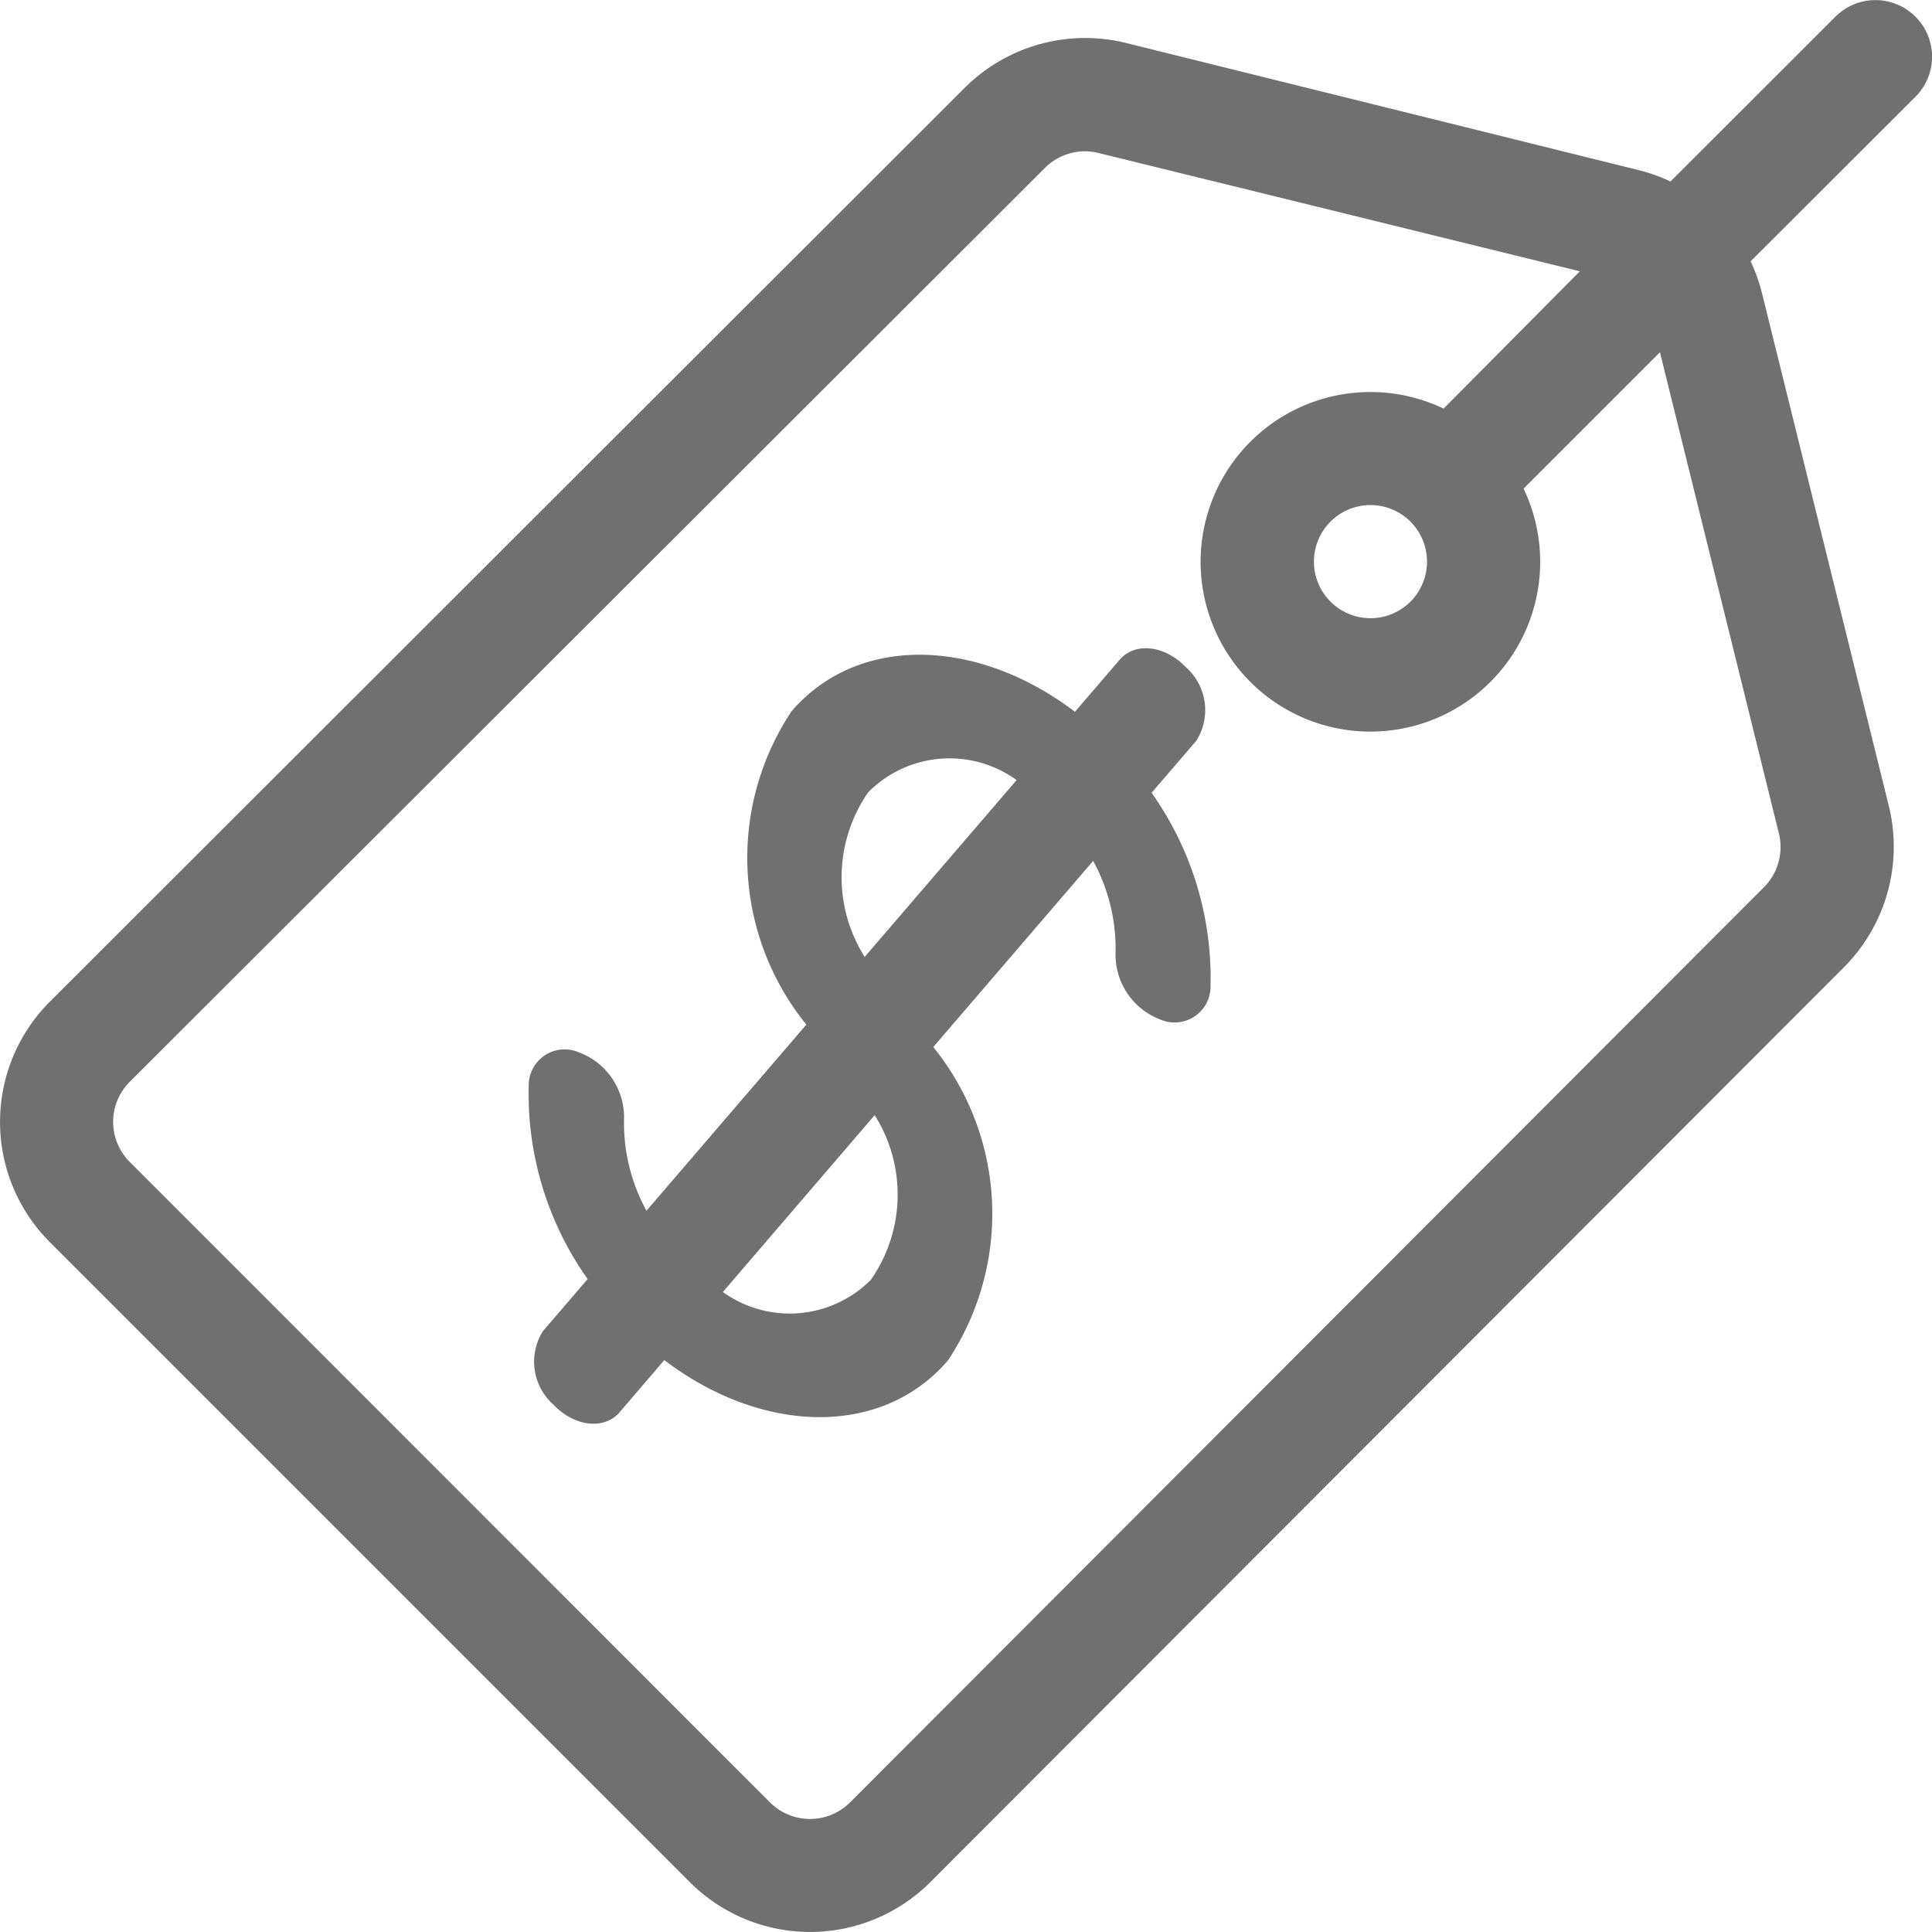 <svg xmlns="http://www.w3.org/2000/svg" width="17.967" height="17.967" viewBox="0 0 17.967 17.967"><defs><style>.a{fill:#707070;}</style></defs><g transform="translate(-0.001 0)"><g transform="translate(0.001 0.001)"><g transform="translate(0 0)"><path class="a" d="M17.814.155a.526.526,0,0,0-.744,0L15.536,1.688a1.583,1.583,0,0,0-.3-.107L10.474.4a1.587,1.587,0,0,0-1.5.415L.463,9.317a1.581,1.581,0,0,0,0,2.233l5.955,5.955a1.581,1.581,0,0,0,2.233,0l8.5-8.512a1.587,1.587,0,0,0,.415-1.5L16.388,2.73a1.586,1.586,0,0,0-.107-.3L17.814.9A.526.526,0,0,0,17.814.155Zm-1.27,7.595a.529.529,0,0,1-.138.5l-8.5,8.512a.527.527,0,0,1-.744,0L1.207,10.805a.527.527,0,0,1,0-.744l8.512-8.5a.529.529,0,0,1,.373-.154.522.522,0,0,1,.126.016l4.475,1.1L13.426,3.8a1.579,1.579,0,1,0,.744.744l1.268-1.268ZM13.118,5.595a.526.526,0,1,1,0-.744h0A.527.527,0,0,1,13.118,5.595Z" transform="translate(-0.001 -0.001)"/></g></g><path class="a" d="M3.267,4.284,3.134,2.006a1.7,1.7,0,0,1,.753.48.645.645,0,0,0,.724.146.334.334,0,0,0,.115-.549,2.978,2.978,0,0,0-1.641-.91L3.048.535A.533.533,0,0,0,2.506.111C2.22.1,2,.268,2.012.49l.037.636C.913,1.261.095,2.011.15,2.954a2.463,2.463,0,0,0,2.123,2l.133,2.278a1.7,1.7,0,0,1-.753-.48A.645.645,0,0,0,.928,6.61a.334.334,0,0,0-.115.549,2.978,2.978,0,0,0,1.641.91l.037.637a.533.533,0,0,0,.542.424c.286.013.508-.157.495-.378L3.49,8.116c1.136-.135,1.954-.885,1.9-1.828A2.463,2.463,0,0,0,3.267,4.284ZM1.186,3A1.064,1.064,0,0,1,2.1,1.96l.126,2.164A1.385,1.385,0,0,1,1.186,3ZM3.442,7.282,3.315,5.118A1.385,1.385,0,0,1,4.353,6.243,1.064,1.064,0,0,1,3.442,7.282Z" transform="translate(9.306 4.386) rotate(44)"/></g></svg>